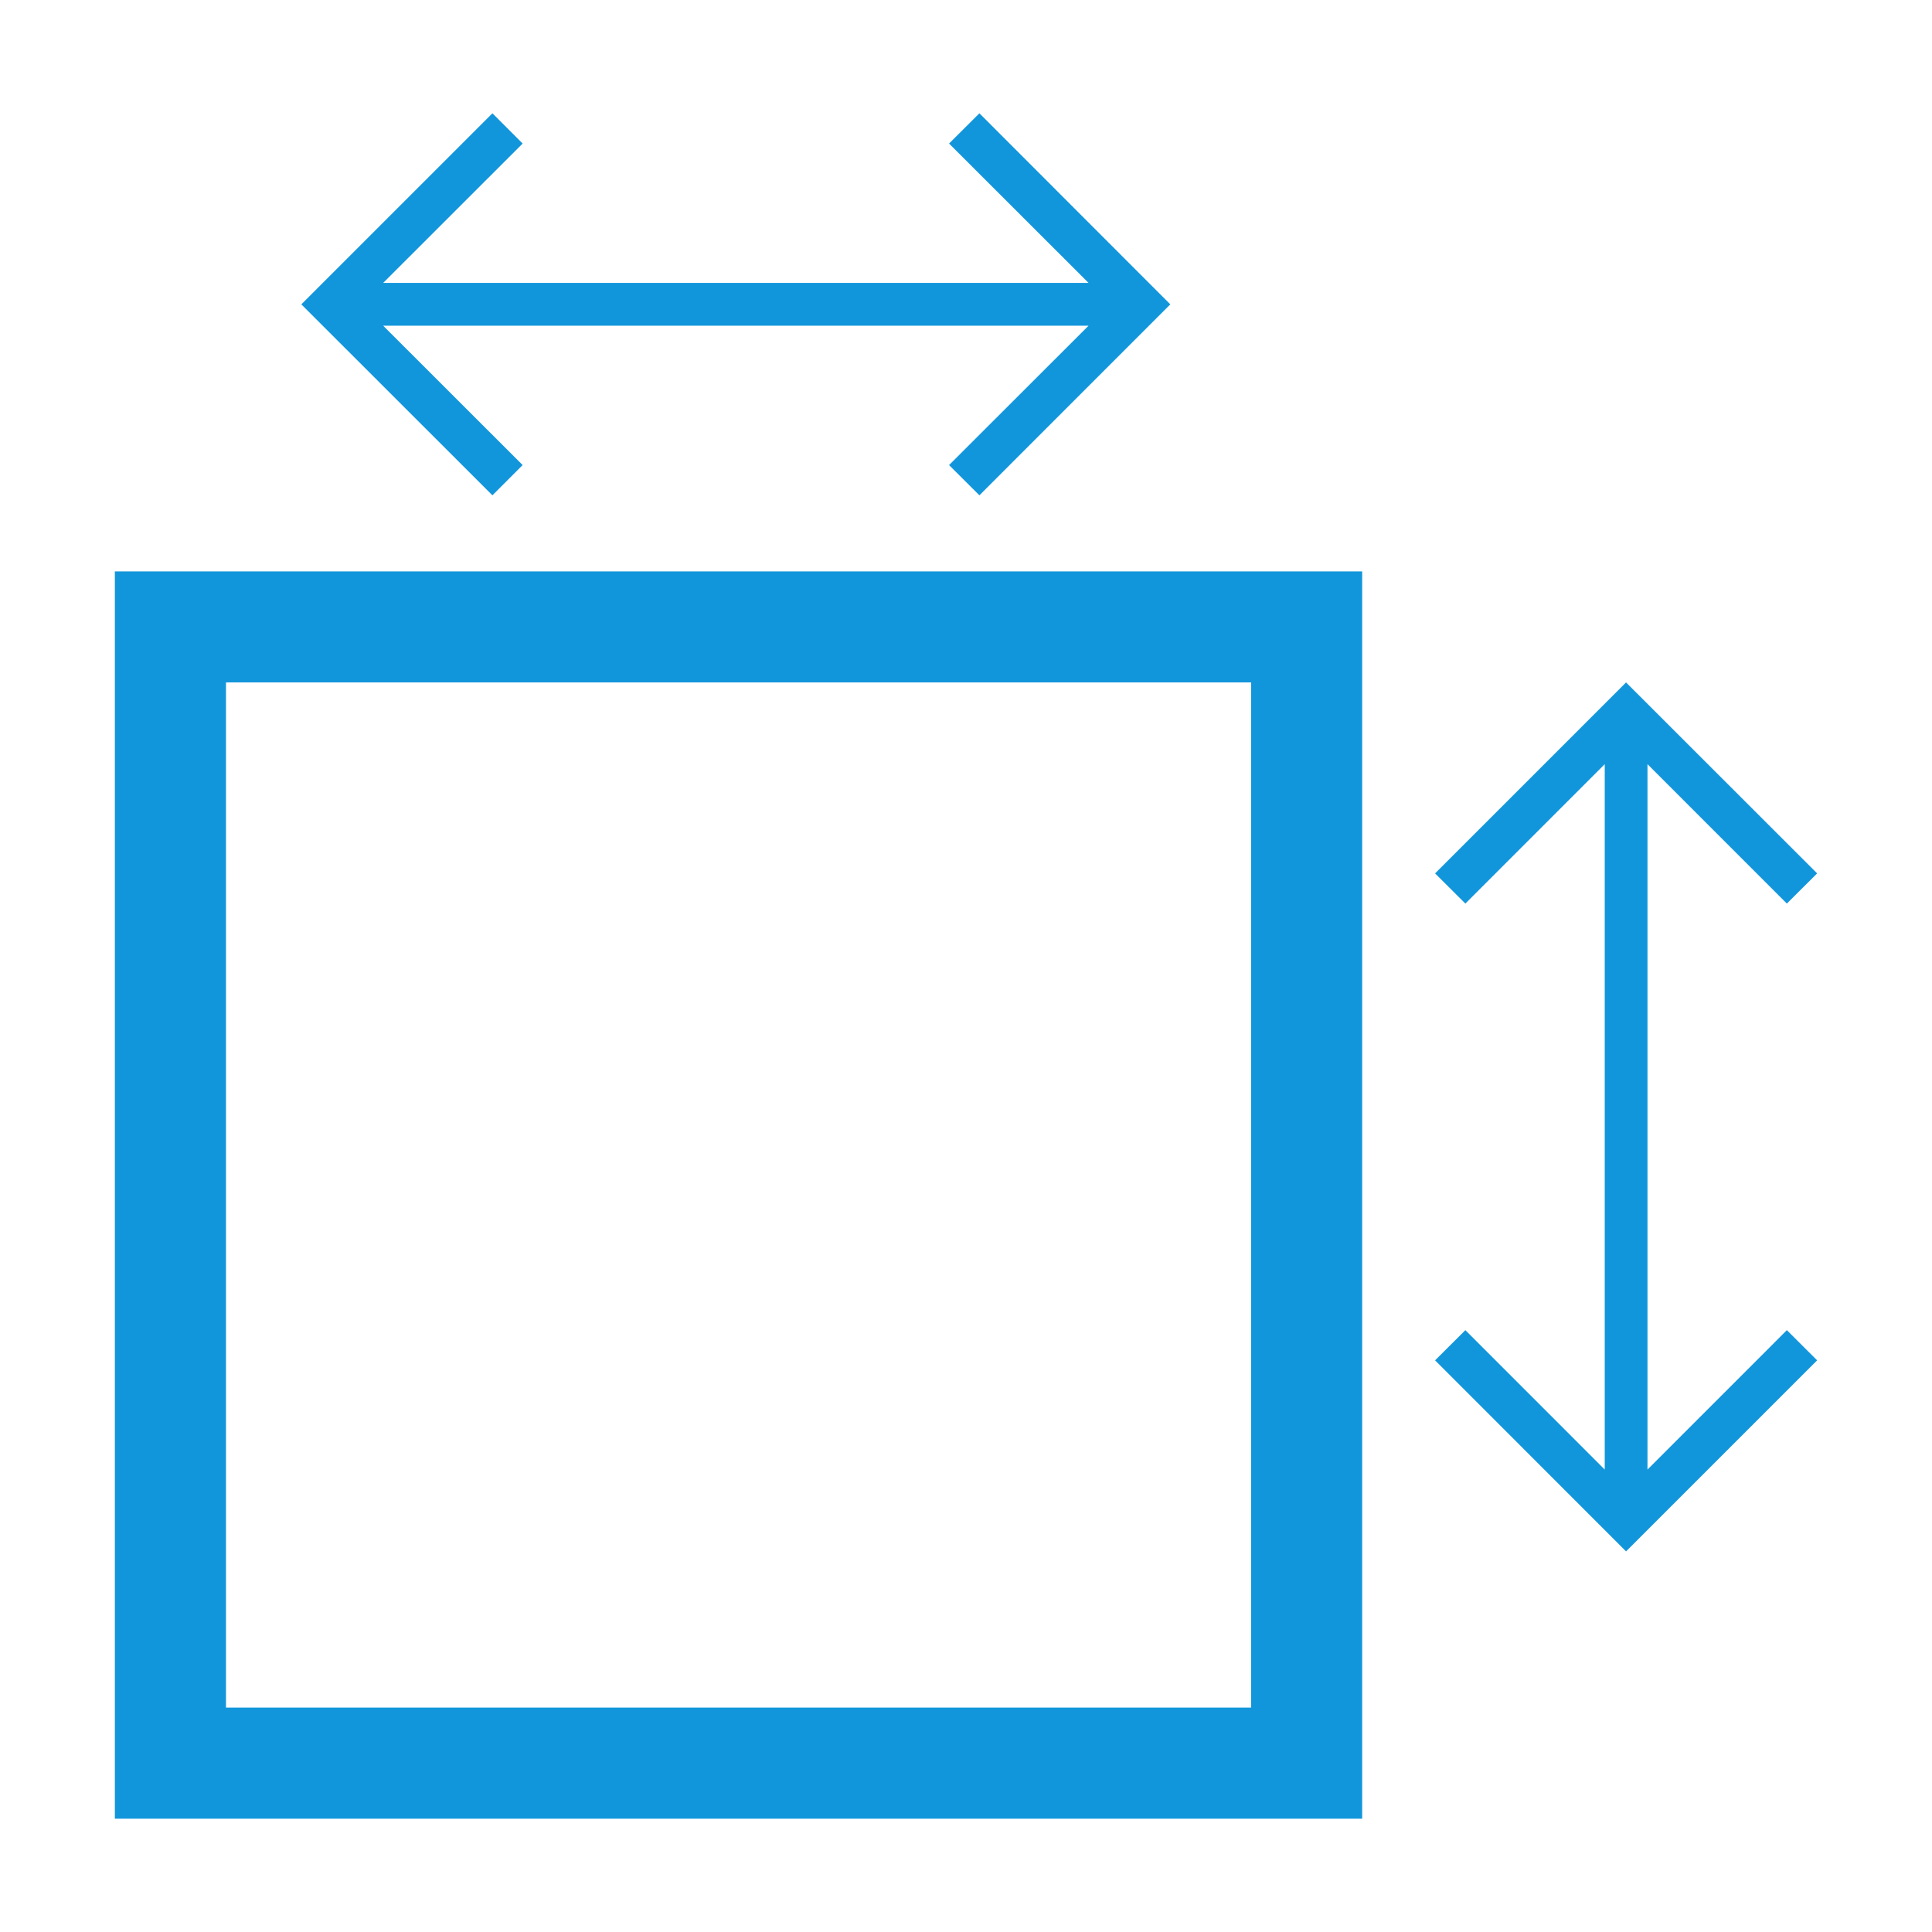 <?xml version="1.0" encoding="utf-8"?>
<!-- Generator: Adobe Illustrator 15.0.0, SVG Export Plug-In . SVG Version: 6.00 Build 0)  -->
<!DOCTYPE svg PUBLIC "-//W3C//DTD SVG 1.1//EN" "http://www.w3.org/Graphics/SVG/1.1/DTD/svg11.dtd">
<svg version="1.1" id="Layer_1" xmlns="http://www.w3.org/2000/svg" xmlns:xlink="http://www.w3.org/1999/xlink" x="0px" y="0px"
	 width="64px" height="64px" viewBox="0 0 64 64" enable-background="new 0 0 64 64" xml:space="preserve">
<g>
	<g>
		<g>
			<path fill="#1296db" d="M3.805,60.247h41.319V18.929H3.805V60.247z M7.486,56.566v-33.96h33.958v33.96"/>
		</g>
	</g>
	<g>
		<g>
			<polygon fill="#1296db" points="54.575,48.681 54.575,25.314 59.192,29.932 60.195,28.932 53.865,22.606 47.539,28.932 
				48.542,29.932 53.159,25.314 53.159,48.681 48.542,44.063 47.539,45.063 53.865,51.392 60.195,45.063 59.192,44.063 			"/>
		</g>
	</g>
	<g>
		<g>
			<polygon fill="#1296db" points="17.313,15.406 12.693,10.789 36.06,10.789 31.439,15.406 32.444,16.408 38.768,10.082 
				32.444,3.753 31.439,4.755 36.06,9.372 12.693,9.372 17.313,4.755 16.312,3.753 9.982,10.082 16.312,16.408 			"/>
		</g>
	</g>
</g>
</svg>
